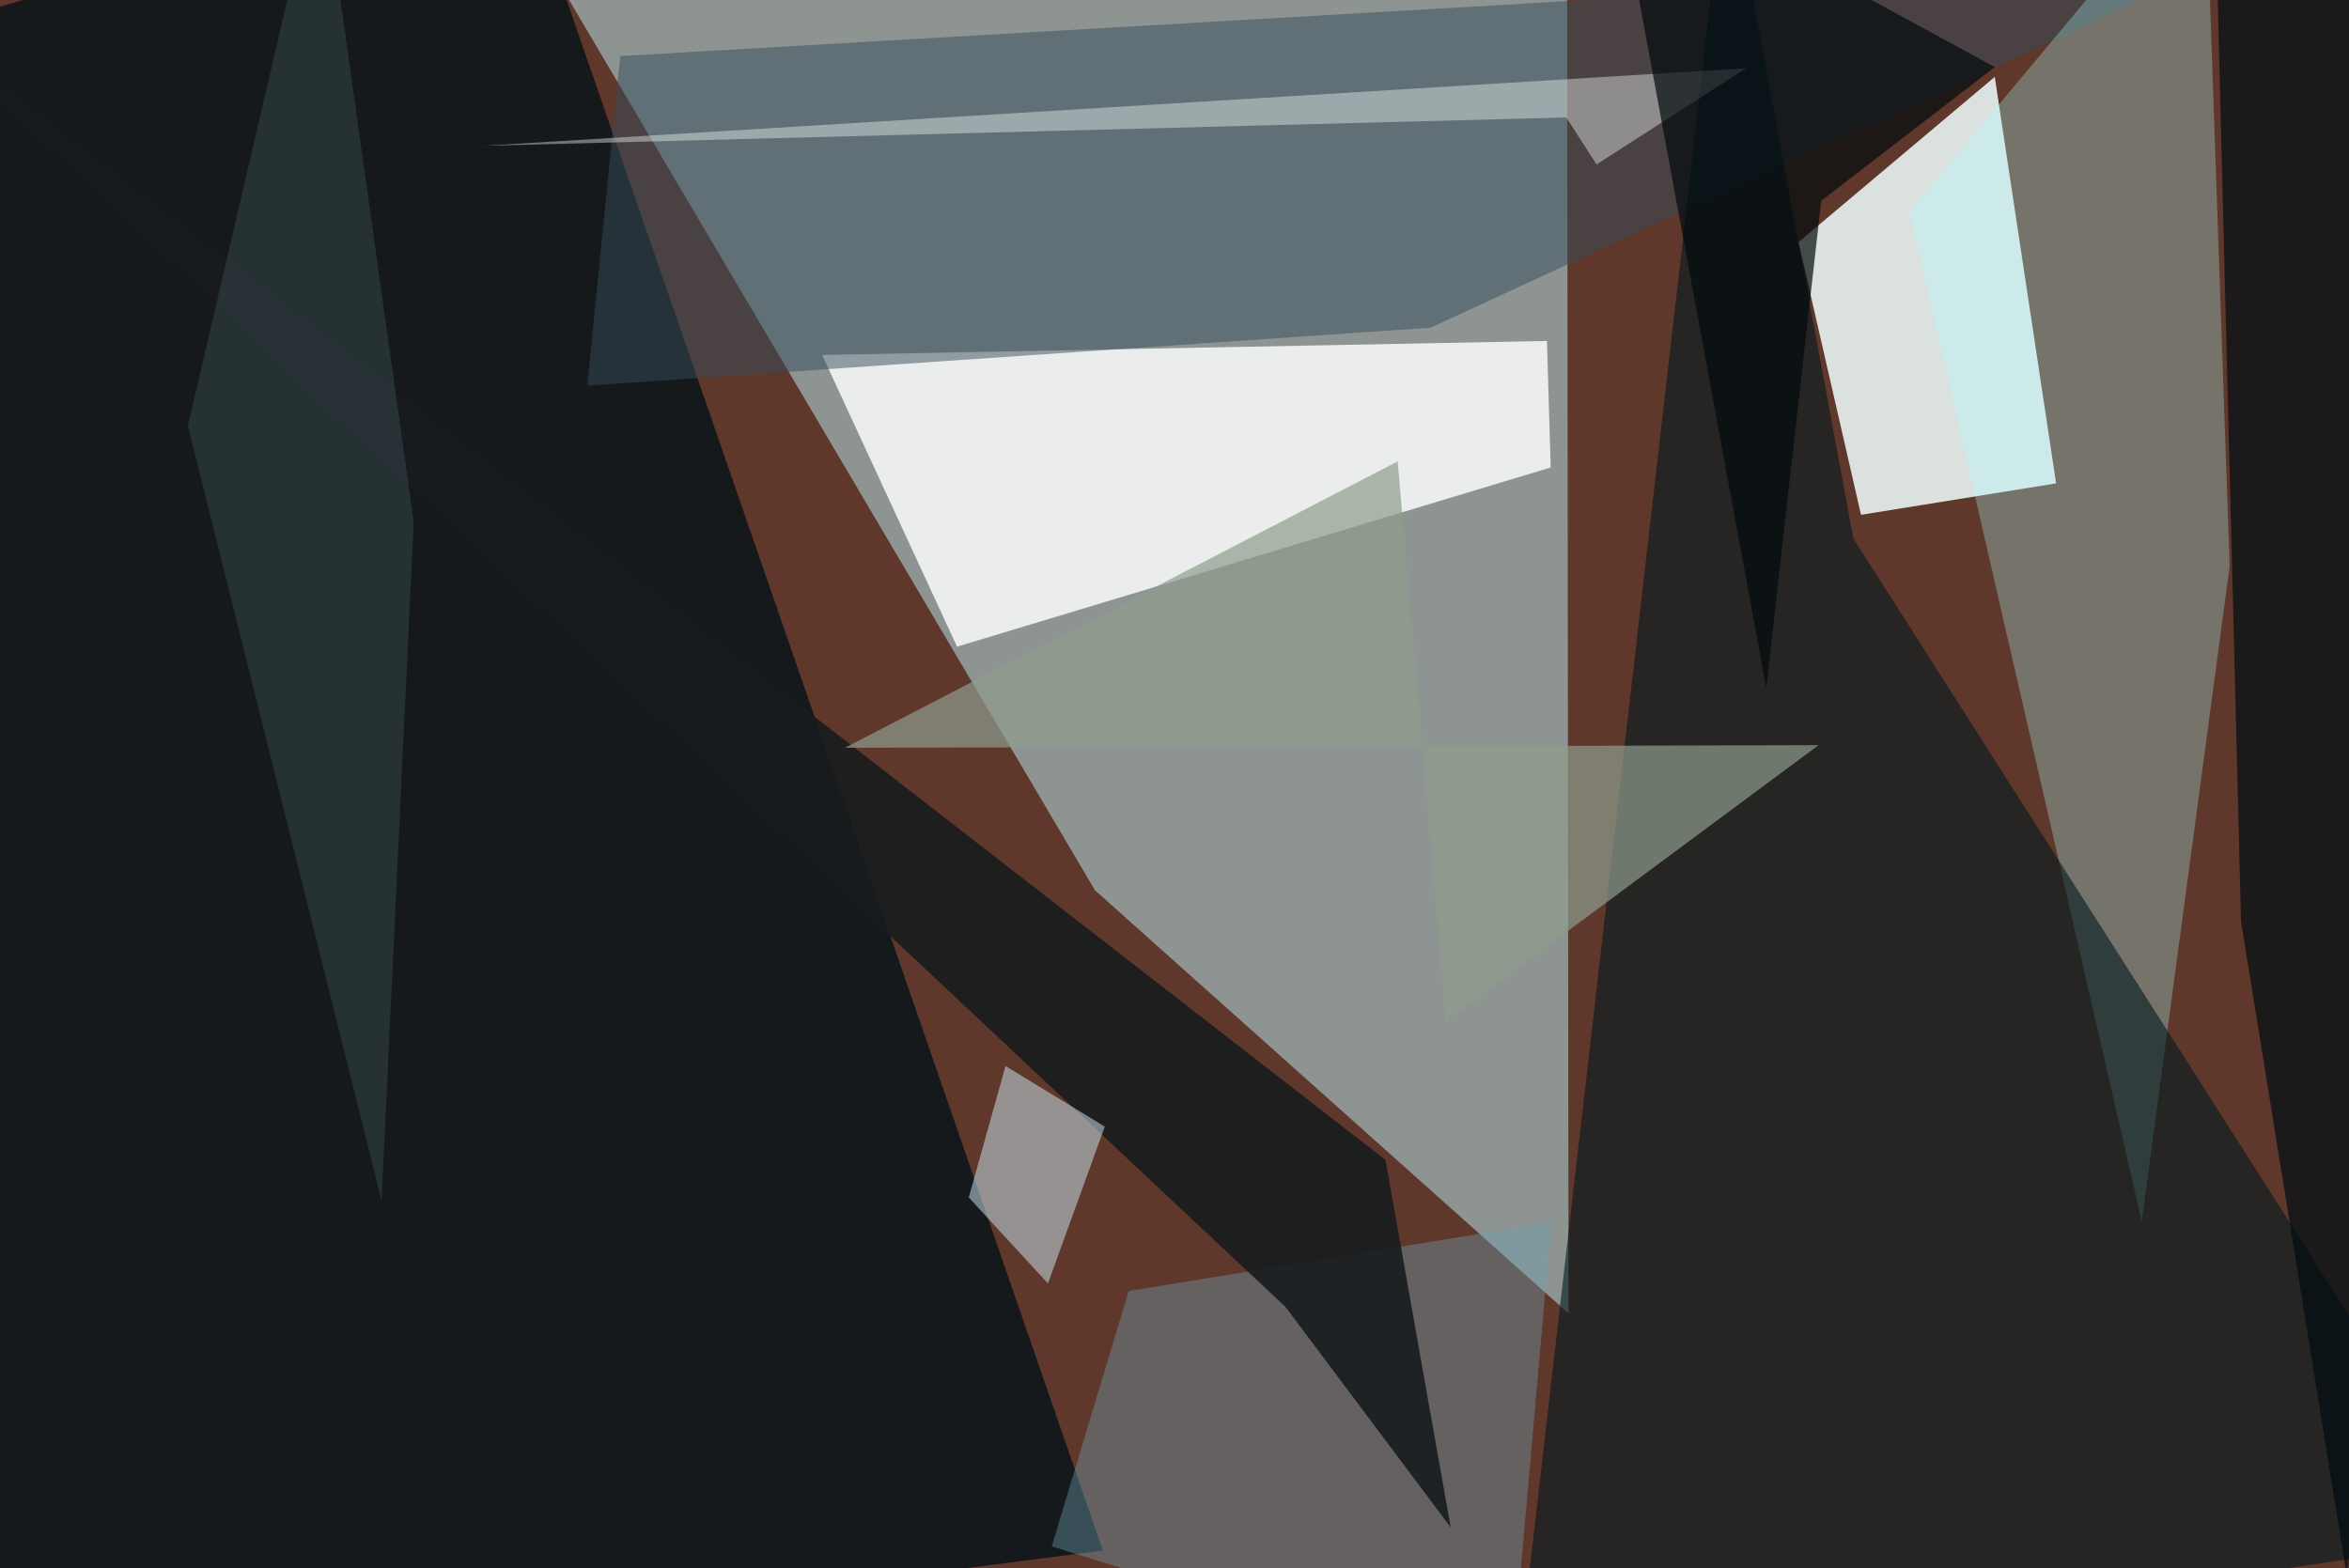 <svg xmlns="http://www.w3.org/2000/svg" viewBox="0 0 620 414"><defs/><filter id="a"><feGaussianBlur stdDeviation="30"/></filter><rect width="100%" height="100%" fill="#5f372b"/><g filter="url(#a)"><path fill="#bdf2fb" fill-opacity=".5" d="M289 235L128-37.6h285.6l.4 384.3z"/><path fill="#e9f4f3" fill-opacity=".9" d="M491.2 135.9l-16.5-72 51.8-43.6 16.2 107.3z"/><path fill="#031217" fill-opacity=".8" d="M-19.4 449.3l310.5-40L136.6-37.5l-174.1 50z"/><path fill="#f5f6f5" fill-opacity=".9" d="M252.6 170.7l-35.6-77L408.3 90l1 33.4z"/><path fill="#374d5a" fill-opacity=".5" d="M377.6 86.5L585.9-9.7 163.7 14.8l-8.7 87z"/><path fill="#a8ffff" fill-opacity=".3" d="M582-37.5l6.5 187-23.2 173L504 55.8z"/><path fill="#01191f" fill-opacity=".6" d="M657.5 406l-257.2 38.2 55.5-481.7 33.4 179.7z"/><path fill="#000e13" fill-opacity=".7" d="M619.5 416.6l-28-173.4-7.1-280.7h73.1z"/><path fill="#70a0b3" fill-opacity=".4" d="M297.9 340.8l111.6-18.2L398.6 446l-121-37.8z"/><path fill="#181c1d" fill-opacity=".9" d="M382.9 403.2l-17.2-97L-26.6 1.6 339.3 345z"/><path fill="#d1eefb" fill-opacity=".5" d="M291.6 297.4l-15 41.4-20.9-22.7 9.7-34.7z"/><path fill="#8f9d8e" fill-opacity=".7" d="M381.7 269.6l-12.8-147.8L223 197.4l257-.7z"/><path fill="#f8fdfe" fill-opacity=".4" d="M460.9 18l-39.5 25.4-8-12.4-286 7.5z"/><path fill="#020b0d" fill-opacity=".7" d="M480.7 53l45.8-35.3-100.7-54.8 40.4 218.7z"/><path fill="#526770" fill-opacity=".3" d="M49.6 112.4l35-150 24.6 175.4-8.5 179.2z"/></g></svg>